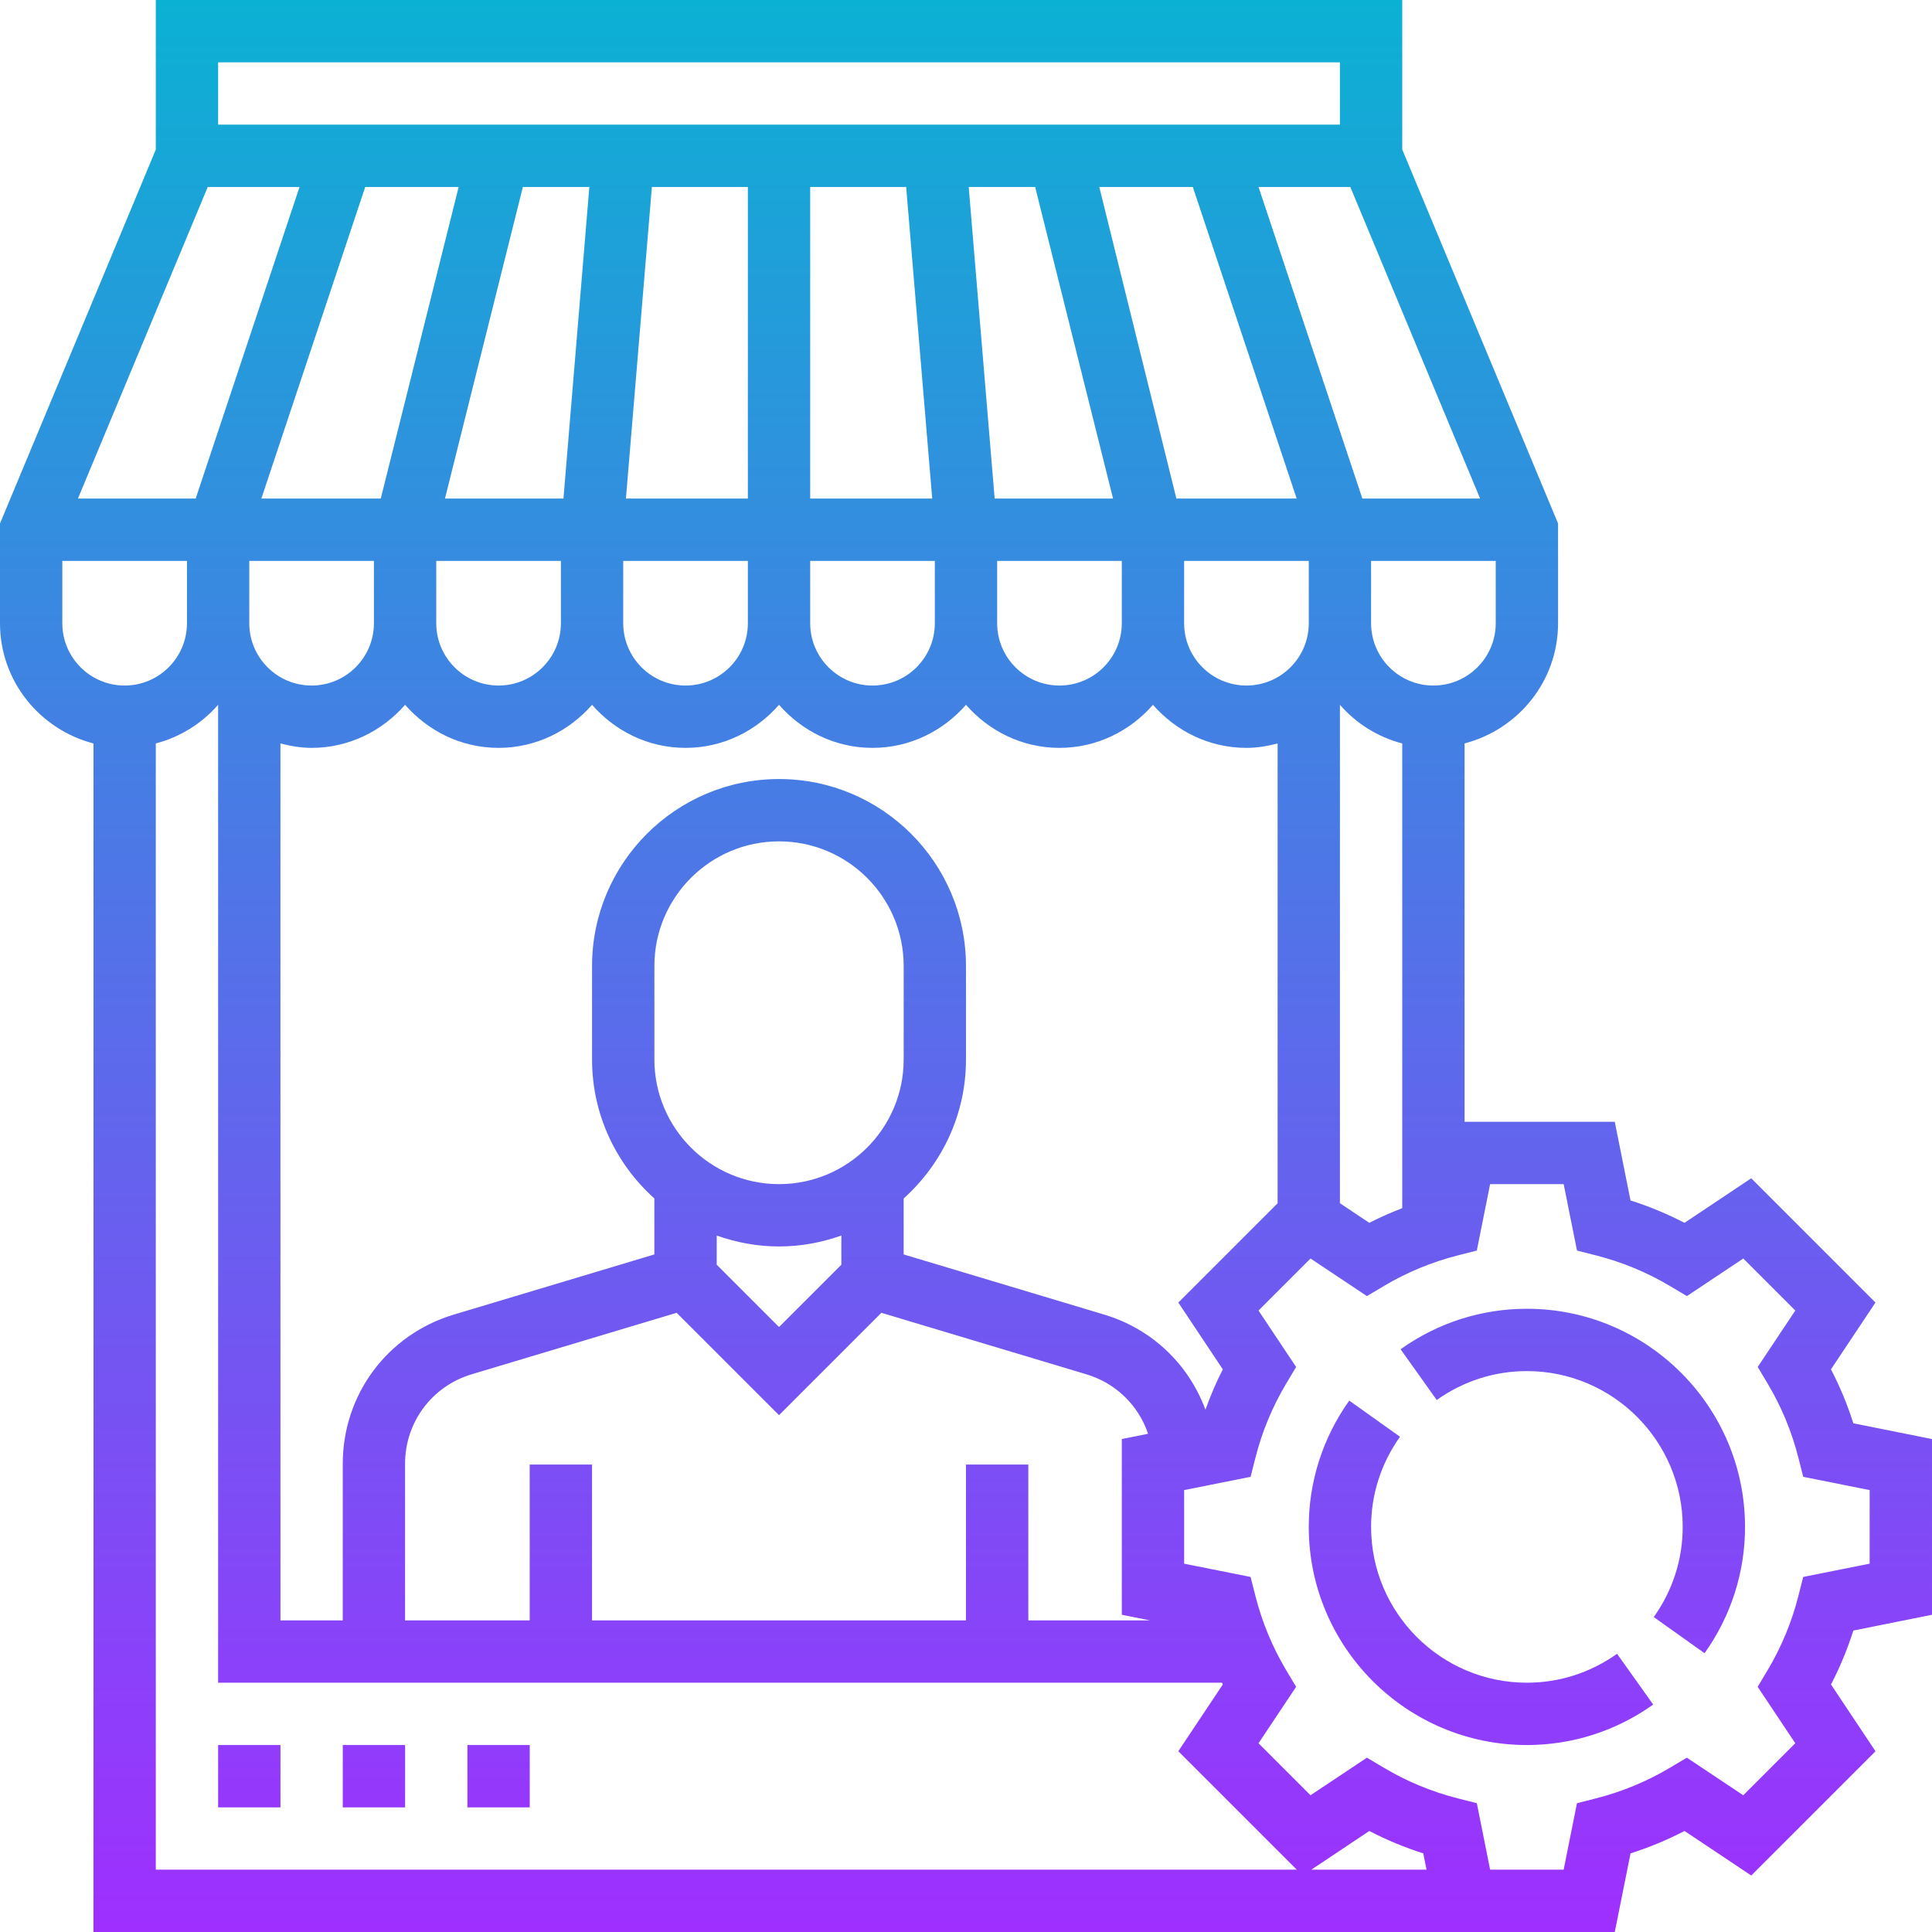 <svg height="496pt" viewBox="0 0 496 496" width="496pt" xmlns="http://www.w3.org/2000/svg" xmlns:xlink="http://www.w3.org/1999/xlink"><linearGradient id="a" gradientTransform="matrix(8 0 0 -8 -8 504)" gradientUnits="userSpaceOnUse" x1="32" x2="32" y1="1" y2="63"><stop offset="0" stop-color="#9f2fff"/><stop offset="1" stop-color="#0bb1d3"/></linearGradient><path d="m56 448h16v16h-16zm32 16h16v-16h-16zm32 0h16v-16h-16zm355.809-98.602 20.191 4.051v45.109l-20.191 4.051c-1.52 4.781-3.441 9.414-5.738 13.848l11.426 17.145-31.895 31.895-17.137-11.434c-4.441 2.305-9.074 4.227-13.855 5.746l-4.051 20.191h-390.559v-305.137c-13.762-3.574-24-15.992-24-30.863v-25.602l40-95.992v-38.406h320v38.398l40 95.992v25.602c0 14.871-10.238 27.289-24 30.863v97.145h38.559l4.043 20.191c4.781 1.512 9.414 3.441 13.855 5.746l17.137-11.434 31.895 31.895-11.426 17.145c2.305 4.441 4.227 9.074 5.746 13.855zm-173.297-30.992 25.488-25.484v-118.059c-2.574.672-5.223 1.137-8 1.137-9.602 0-18.129-4.336-24-11.055-5.871 6.719-14.398 11.055-24 11.055s-18.129-4.336-24-11.055c-5.871 6.719-14.398 11.055-24 11.055s-18.129-4.336-24-11.055c-5.871 6.719-14.398 11.055-24 11.055s-18.129-4.336-24-11.055c-5.871 6.719-14.398 11.055-24 11.055s-18.129-4.336-24-11.055c-5.871 6.719-14.398 11.055-24 11.055-2.777 0-5.426-.465-8-1.137v225.137h16v-40.184c0-17.809 11.457-33.199 28.504-38.32l51.496-15.449v-14.367c-9.793-8.793-16-21.504-16-35.68v-24c0-26.473 21.527-48 48-48s48 21.527 48 48v24c0 14.168-6.207 26.879-16 35.68v14.367l51.496 15.449c12.375 3.711 21.734 12.879 25.977 24.426 1.289-3.547 2.734-7.027 4.465-10.371zm-38.512 41.594v40h31.215l-7.215-1.449v-45.109l6.742-1.352c-2.422-7.227-8.191-12.977-15.848-15.273l-52.613-15.785-26.281 26.281-26.281-26.281-52.621 15.785c-10.227 3.07-17.105 12.312-17.105 22.992v40.191h32v-40h16v40h96v-40zm-32-104v-24c0-17.648-14.352-32-32-32s-32 14.352-32 32v24c0 17.648 14.352 32 32 32s32-14.352 32-32zm-48 45.199v7.488l16 16 16-16v-7.488c-5.016 1.785-10.383 2.801-16 2.801s-10.984-1.023-16-2.801zm-130.664-269.199-33.328 80h30.23l26.664-80zm269.762 0 26.664 80h30.23l-33.328-80zm12.902 96h-32v16c0 8.824 7.176 16 16 16s16-7.176 16-16zm-224 16c0 8.824 7.176 16 16 16s16-7.176 16-16v-16h-32zm48 0c0 8.824 7.176 16 16 16s16-7.176 16-16v-16h-32zm48 0c0 8.824 7.176 16 16 16s16-7.176 16-16v-16h-32zm48 0c0 8.824 7.176 16 16 16s16-7.176 16-16v-16h-32zm50.23-112h-24.016l19.801 80h30.879zm-57.535 0 6.664 80h30.395l-20-80zm-40.695 0v80h31.328l-6.688-80zm-16 0h-24.641l-6.664 80h31.305zm-40.695 0h-17.066l-20 80h30.418zm-33.551 0h-23.992l-26.664 80h30.656zm-53.754 96v16c0 8.824 7.176 16 16 16s16-7.176 16-16v-16zm280 164.902 7.543 5.035c2.738-1.426 5.578-2.648 8.457-3.77v-119.305c-6.32-1.641-11.832-5.145-16-9.918zm40-148.902v-16h-32v16c0 8.824 7.176 16 16 16s16-7.176 16-16zm-328-144v16h288v-16zm-24 160c8.824 0 16-7.176 16-16v-16h-32v16c0 8.824 7.176 16 16 16zm8 304h292.922l-30.41-30.406 11.426-17.145c-.082-.145-.137-.305-.211-.457h-257.727v-251.055c-4.168 4.773-9.68 8.277-16 9.918zm326.238 0-.84-4.191c-4.781-1.512-9.414-3.441-13.855-5.746l-14.895 9.938zm113.762-97.449-17.055-3.406-1.242-4.887c-1.703-6.707-4.352-13.098-7.863-18.992l-2.582-4.328 9.652-14.488-13.352-13.352-14.48 9.645-4.336-2.574c-5.902-3.52-12.293-6.168-19-7.871l-4.879-1.242-3.422-17.055h-18.883l-3.414 17.055-4.879 1.242c-6.707 1.711-13.098 4.352-19 7.871l-4.336 2.574-14.48-9.645-13.352 13.352 9.656 14.488-2.586 4.328c-3.512 5.895-6.16 12.285-7.863 18.992l-1.242 4.887-17.055 3.406v18.891l17.055 3.406 1.242 4.887c1.703 6.707 4.352 13.098 7.863 18.992l2.586 4.328-9.656 14.488 13.352 13.352 14.48-9.648 4.336 2.578c5.902 3.52 12.293 6.168 19 7.871l4.879 1.242 3.414 17.055h18.883l3.414-17.055 4.879-1.242c6.707-1.711 13.098-4.352 19-7.871l4.336-2.578 14.48 9.648 13.352-13.352-9.656-14.488 2.586-4.328c3.512-5.895 6.16-12.285 7.863-18.992l1.242-4.887 17.055-3.406zm-88-46.551c-11.664 0-22.879 3.594-32.426 10.391l9.281 13.035c6.824-4.859 14.824-7.426 23.145-7.426 22.055 0 40 17.945 40 40 0 8.32-2.566 16.32-7.426 23.145l13.035 9.281c6.797-9.547 10.391-20.762 10.391-32.426 0-30.871-25.121-56-56-56zm0 96c-22.055 0-40-17.945-40-40 0-8.32 2.566-16.32 7.426-23.145l-13.035-9.281c-6.797 9.547-10.391 20.762-10.391 32.426 0 30.871 25.121 56 56 56 11.664 0 22.879-3.594 32.426-10.391l-9.281-13.035c-6.824 4.859-14.824 7.426-23.145 7.426zm0 0" fill="url(#a)"/></svg>